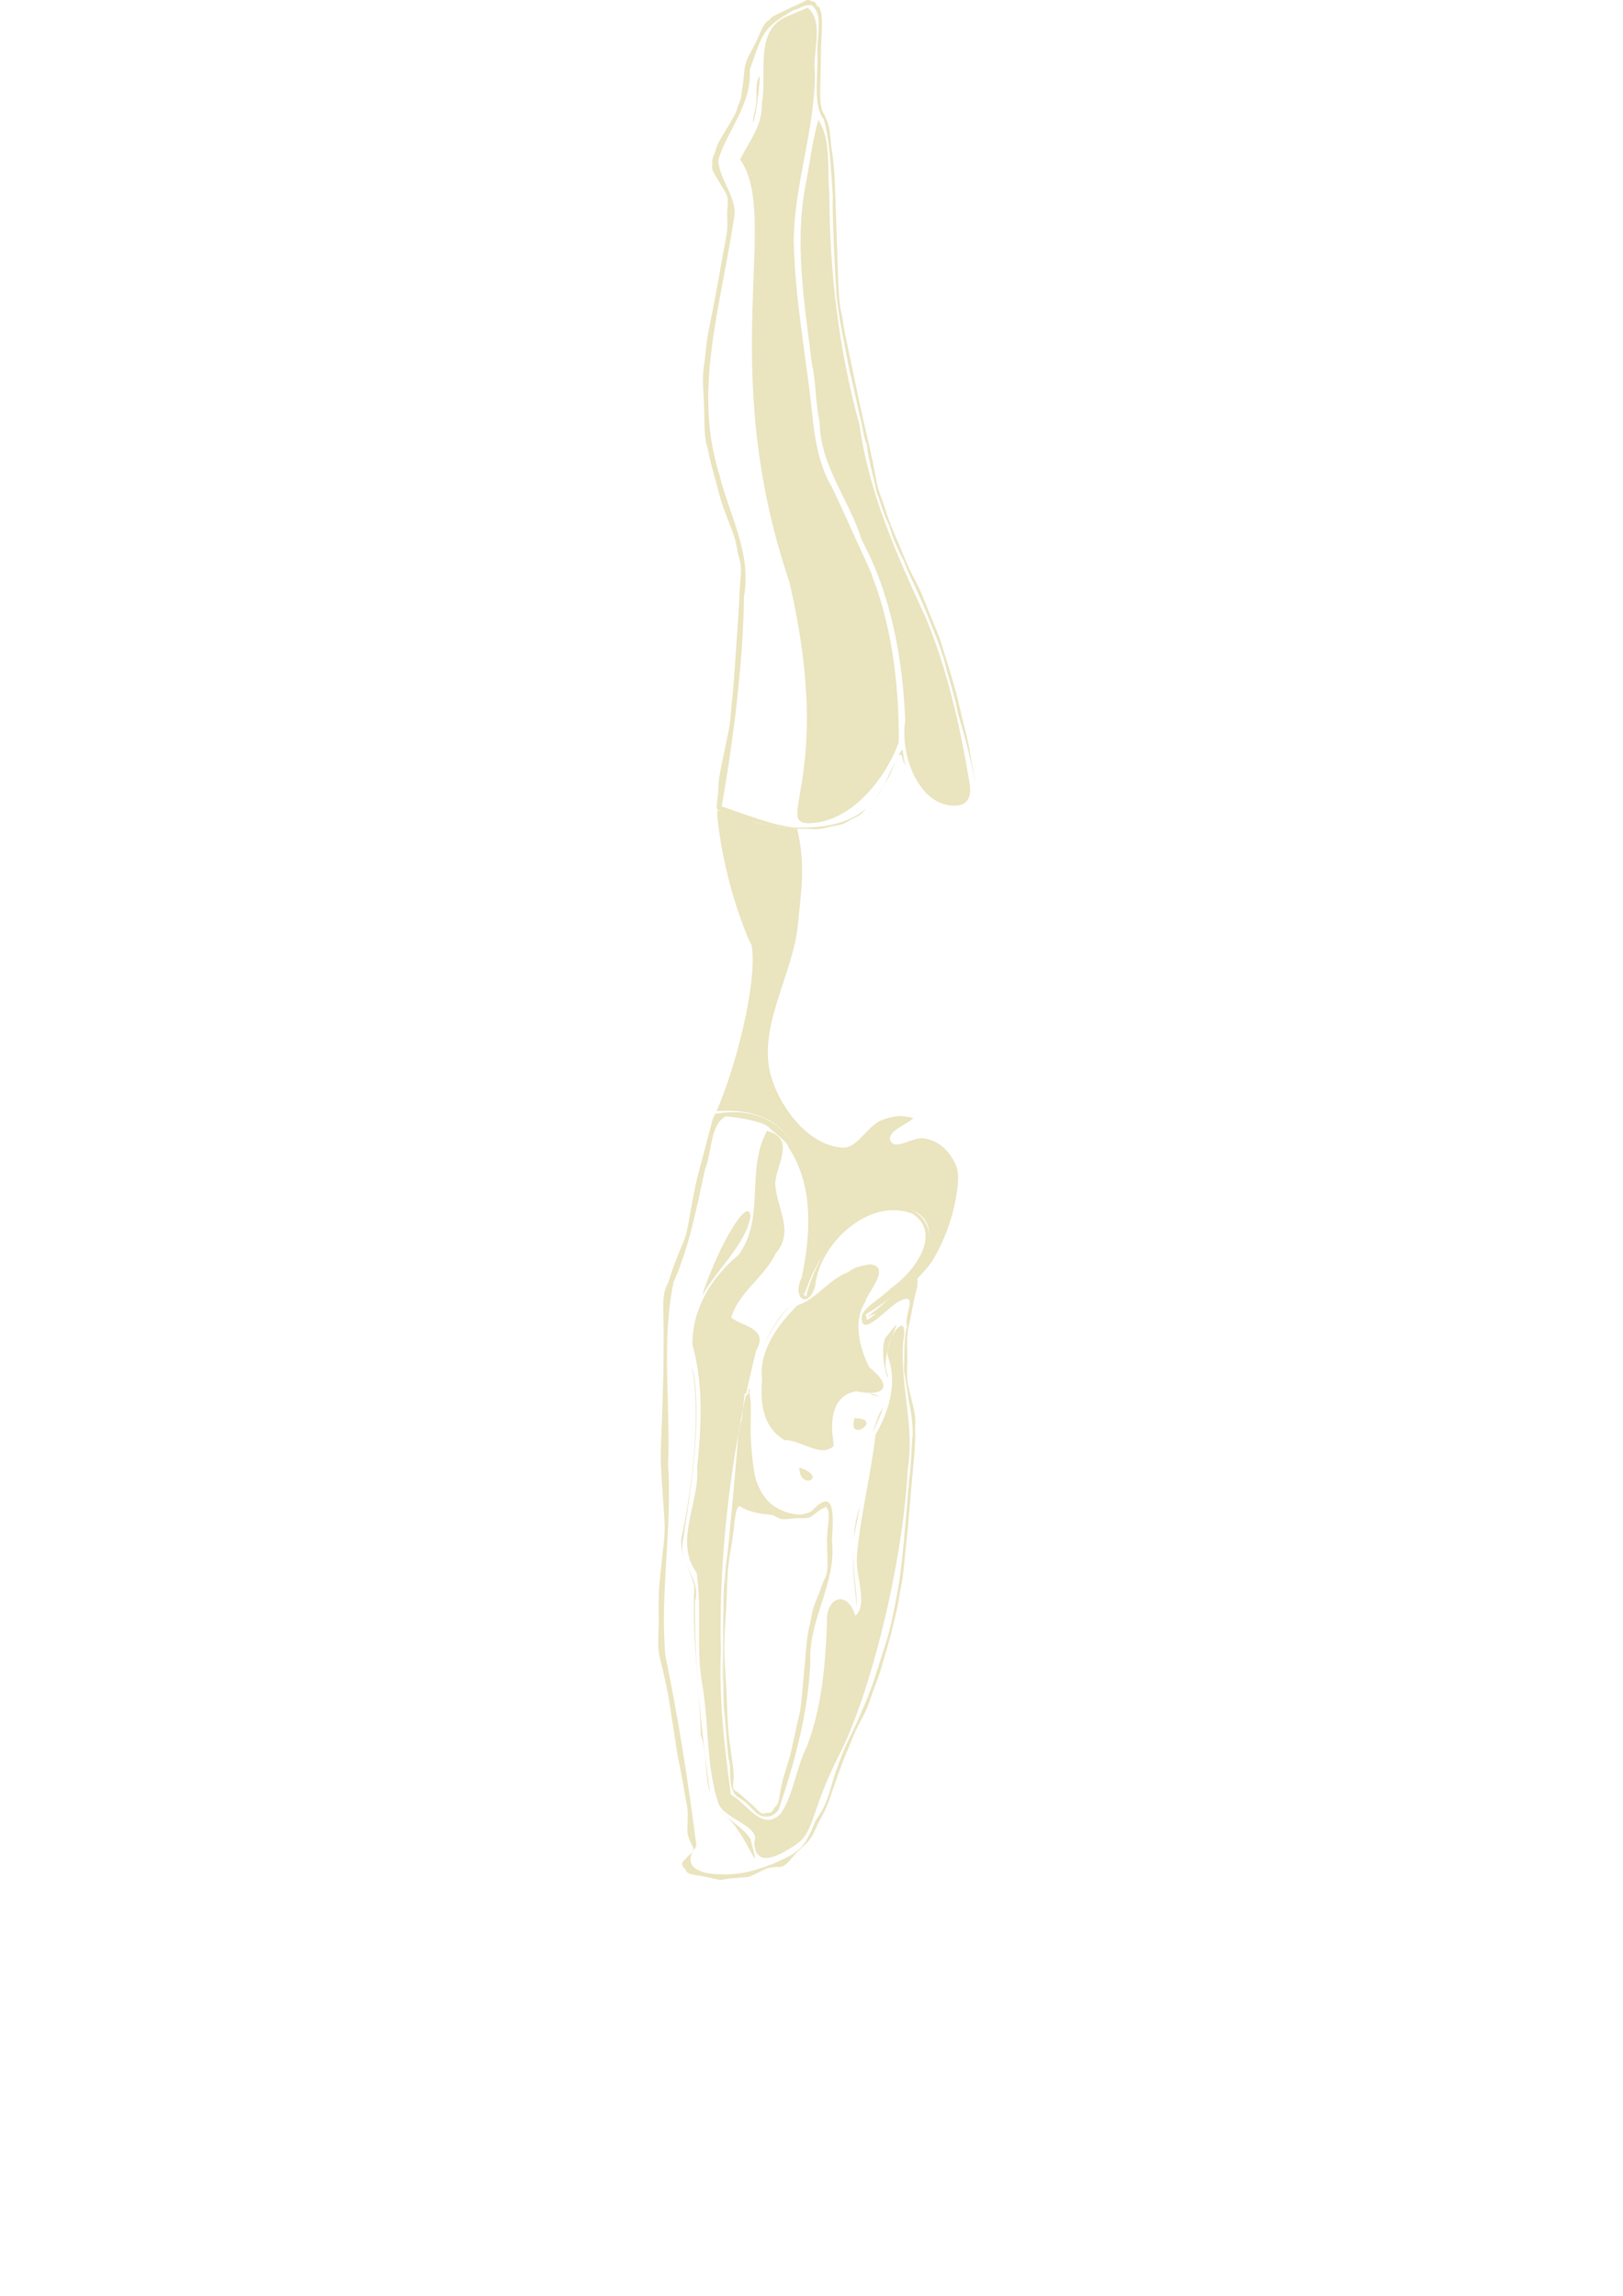 <?xml version="1.0" encoding="UTF-8" standalone="no"?>
<!-- Created with Inkscape (http://www.inkscape.org/) -->

<svg
   width="2048"
   height="2896.456"
   viewBox="0 0 541.867 766.354"
   version="1.1"
   id="svg1"
   xml:space="preserve"
   xmlns="http://www.w3.org/2000/svg"
   xmlns:svg="http://www.w3.org/2000/svg"><defs
     id="defs1" /><g
     id="g21"
     transform="matrix(2.225,0,0,2.225,944.554,-29.435)"
     style="display:inline"><path
       id="path16"
       style="display:inline;fill:#eae4bf;fill-opacity:1;stroke:none;stroke-width:2.117;stroke-linecap:round;stroke-linejoin:bevel"
       d="m -316.754,134.862 -0.143,0.063 c 0,2.3e-4 -1e-5,4.6e-4 0,6.9e-4 0.004,0.274 0.012,0.549 0.024,0.825 0.228,2.396 1.167,9.818 4.535,18.047 0.297,0.668 0.512,1.087 0.597,1.193 0.002,0.075 0.003,0.149 0.003,0.224 0.017,0.04 0.035,0.079 0.053,0.119 0.735,5.552 -2.368,17.861 -5.309,24.59 5.396,-0.36 10.334,0.994 12.629,7.448 2.054,4.66 2.506,11.183 0.735,18.418 -0.079,0.623 -0.165,1.261 -0.26,1.913 0.915,-2.957 2.192,-5.37 3.654,-7.289 2.768,-4.528 7.102,-6.29 10.41,-5.997 5.82,0.062 8.306,6.588 -4.483,16.301 0.674,-0.204 1.33,-0.467 1.967,-0.782 2.566,-2.08 6.42,-5.424 7.88,-7.799 0.106,-0.176 0.201,-0.358 0.303,-0.537 1.957,-3.529 2.949,-7.035 3.354,-10.494 0.15,-1.897 0.04,-2.861 -0.984,-4.368 -1.018,-1.499 -2.341,-2.481 -4.135,-2.735 -1.643,-0.233 -4.269,1.889 -4.963,0.382 -0.677,-1.471 2.681,-2.514 3.436,-3.436 -2.119,-0.505 -3.131,-0.233 -4.581,0.254 -2.375,0.798 -3.741,4.433 -6.236,4.199 -4.868,-0.455 -8.932,-5.654 -10.434,-10.307 -2.432,-7.532 3.248,-15.53 3.945,-23.414 0.403,-4.563 1.194,-8.524 -0.143,-14.125 -4.518,-0.313 -7.11,-0.965 -11.853,-2.694 z"
       transform="translate(7.4485447e-6)" /><path
       id="path18"
       style="display:inline;fill:#eae4bf;fill-opacity:1"
       d="m -303.207,13.232 c -0.032,-0.002 -0.068,-0.002 -0.108,6.92e-4 -0.323,0.019 -0.847,0.38 -1.271,0.57 -0.424,0.19 -0.839,0.367 -1.271,0.571 -0.433,0.204 -0.882,0.435 -1.323,0.653 -0.441,0.218 -1.002,0.434 -1.323,0.653 -0.321,0.219 -0.422,0.384 -0.633,0.575 -0.211,0.192 -0.223,0.027 -0.633,0.575 -0.41,0.548 -0.945,1.951 -1.417,2.927 -0.472,0.976 -1.129,1.985 -1.417,2.927 -0.288,0.942 -0.251,1.753 -0.377,2.63 -0.126,0.877 -0.22,1.996 -0.377,2.63 -0.157,0.634 -0.284,0.794 -0.426,1.19 -0.142,0.397 -0.156,0.607 -0.426,1.19 -0.27,0.584 -0.862,1.5 -1.294,2.249 -0.431,0.75 -1.027,1.664 -1.294,2.249 -0.267,0.584 -0.276,0.794 -0.413,1.19 -0.138,0.397 -0.359,0.867 -0.413,1.191 -0.055,0.324 0,0.476 0,0.713 0,0.238 -0.125,0.219 0,0.713 0.125,0.494 0.742,1.376 1.113,2.064 0.371,0.688 0.916,1.279 1.113,2.065 0.197,0.786 -0.007,1.675 -0.01,2.513 -0.003,0.838 0.088,1.405 -0.01,2.514 -0.099,1.108 -0.48,2.734 -0.72,4.101 -0.24,1.367 -0.473,2.756 -0.72,4.101 -0.247,1.345 -0.507,2.645 -0.76,3.968 -0.254,1.323 -0.587,2.832 -0.761,3.969 -0.174,1.137 -0.218,1.896 -0.326,2.844 -0.109,0.948 -0.276,1.606 -0.325,2.844 -0.049,1.237 0.106,3.043 0.159,4.564 0.053,1.522 0.023,3.474 0.159,4.565 0.136,1.091 0.286,1.323 0.429,1.985 0.143,0.661 0.23,1.167 0.43,1.984 0.2,0.817 0.529,1.941 0.794,2.911 0.265,0.97 0.493,1.961 0.795,2.91 0.302,0.949 0.674,1.852 1.012,2.778 0.337,0.926 0.778,1.957 1.012,2.778 0.234,0.82 0.296,1.411 0.445,2.117 0.148,0.706 0.371,1.185 0.444,2.116 0.073,0.932 -0.115,2.293 -0.173,3.44 -0.058,1.147 -0.084,1.962 -0.173,3.44 -0.089,1.478 -0.254,3.616 -0.381,5.424 -0.127,1.808 -0.265,4.035 -0.382,5.424 -0.117,1.389 -0.189,1.941 -0.284,2.911 -0.095,0.97 -0.113,1.739 -0.284,2.91 -0.171,1.171 -0.532,2.734 -0.798,4.101 -0.266,1.367 -0.662,3.037 -0.798,4.101 -0.136,1.064 -0.093,1.503 -0.14,2.255 -0.047,0.752 -0.324,1.841 -0.14,2.256 0.185,0.415 0.243,0.192 0.364,0.289 0.121,0.097 0.03,0.111 0.364,0.289 0.334,0.179 1.147,0.37 1.72,0.555 0.573,0.185 1.12,0.392 1.72,0.555 0.599,0.163 1.25,0.278 1.875,0.418 0.625,0.139 1.278,0.313 1.874,0.418 0.596,0.105 1.132,0.146 1.697,0.22 0.566,0.073 1.084,0.176 1.698,0.22 0.614,0.044 1.323,0.018 1.984,0.028 0.661,0.01 1.351,0.091 1.984,0.029 0.633,-0.062 1.196,-0.253 1.794,-0.38 0.598,-0.127 1.269,-0.186 1.794,-0.38 0.525,-0.194 0.892,-0.486 1.339,-0.729 0.446,-0.243 0.886,-0.374 1.339,-0.729 0.299,-0.234 0.581,-0.573 0.863,-0.912 -2.09,1.848 -5.34,3.097 -11.004,2.902 -3.517,-0.546 -5.109,-1.233 -10.738,-3.168 1.734,-9.651 3.242,-21.636 3.355,-31.48 1.194,-6.482 -2.232,-12.268 -3.71,-18.365 -3.973,-12.512 0.259,-25.317 2.103,-37.779 1.01,-3.542 -2.131,-6.105 -2.249,-9.38 1.427,-4.541 5.063,-8.395 4.717,-13.494 1.952,-5.405 1.747,-6.214 6.661,-8.996 0.579,-0.004 1.134,-0.694 2.45,-0.729 0.043,-0.001 0.069,-0.014 0.114,-0.014 1.962,1.319 0.739,4.903 0.934,7.382 0.113,3.329 -0.7,7.724 0.913,9.721 0.985,3.227 1.069,7.268 1.393,11.499 -0.15,2.899 0.459,13.699 0.489,13.929 0.215,3.777 1.277,8.287 1.948,12.022 0.508,2 1.271,5.615 1.591,7.044 0.581,1.989 0.421,2.769 1.071,4.399 0.234,2.218 1.015,4.73 1.456,7.01 0.745,2.014 1.01,3.291 1.929,5.127 0.487,1.791 1.202,3.407 2.116,5.159 0.861,2.258 1.682,3.73 2.514,5.688 0.51,1.121 1.43,3.337 1.909,4.661 0.792,1.862 1.669,4.326 2.104,6.363 0.593,1.974 1.382,4.58 1.59,6.082 1.017,3.412 1.941,6.729 2.638,10.618 -0.014,-0.115 -0.029,-0.228 -0.044,-0.339 -0.139,-1.001 -0.325,-1.852 -0.488,-2.778 -0.163,-0.926 -0.254,-1.651 -0.488,-2.778 -0.234,-1.126 -0.634,-2.646 -0.952,-3.969 -0.317,-1.323 -0.694,-3.001 -0.952,-3.969 -0.258,-0.968 -0.363,-1.234 -0.544,-1.852 -0.181,-0.617 -0.341,-1.191 -0.543,-1.853 -0.202,-0.662 -0.447,-1.411 -0.671,-2.116 -0.224,-0.706 -0.327,-1.166 -0.671,-2.116 -0.344,-0.951 -0.968,-2.374 -1.452,-3.56 -0.484,-1.187 -1.053,-2.682 -1.451,-3.56 -0.398,-0.878 -0.579,-1.155 -0.868,-1.732 -0.289,-0.577 -0.483,-0.896 -0.867,-1.732 -0.384,-0.836 -0.925,-2.204 -1.387,-3.307 -0.462,-1.102 -1.009,-2.313 -1.386,-3.308 -0.378,-0.994 -0.602,-1.764 -0.903,-2.646 -0.301,-0.882 -0.664,-1.766 -0.903,-2.645 -0.239,-0.879 -0.357,-1.745 -0.536,-2.618 -0.179,-0.873 -0.316,-1.603 -0.536,-2.618 -0.22,-1.015 -0.529,-2.312 -0.793,-3.467 -0.264,-1.156 -0.459,-1.943 -0.793,-3.468 -0.334,-1.525 -0.791,-3.792 -1.187,-5.688 -0.396,-1.896 -0.937,-4.341 -1.187,-5.688 -0.25,-1.348 -0.259,-1.588 -0.388,-2.382 -0.129,-0.794 -0.182,-0.356 -0.388,-2.381 -0.205,-2.025 -0.267,-6.526 -0.4,-9.79 -0.133,-3.263 -0.224,-7.63 -0.4,-9.79 -0.175,-2.16 -0.258,-2.119 -0.387,-3.179 -0.129,-1.06 -0.194,-2.386 -0.388,-3.179 -0.193,-0.792 -0.394,-1.056 -0.591,-1.584 -0.197,-0.528 -0.332,-0.155 -0.591,-1.584 -0.259,-1.429 -0.007,-4.682 -0.011,-7.022 -0.004,-2.341 0.364,-5.767 -0.011,-7.022 -0.375,-1.254 -0.304,-0.465 -0.456,-0.697 -0.152,-0.232 -0.273,-0.558 -0.456,-0.697 -0.183,-0.139 -0.348,-0.11 -0.521,-0.166 -0.152,-0.048 -0.191,-0.153 -0.414,-0.166 z m -0.106,1.14 c -0.847,0.361 -1.694,0.722 -2.541,1.084 -5.751,1.901 -3.469,8.7 -4.344,13.218 0.135,3.412 -2.023,5.948 -3.27,8.49 6.109,8.487 -3.629,30.742 7.368,63.275 7.221,30.754 -3.435,37.137 4.028,36.206 5.551,-0.692 10.334,-6.452 12.41,-12.008 0.095,-8.968 -1.141,-18.424 -4.588,-26.499 -1.901,-4.019 -3.476,-7.727 -5.391,-11.729 -2.006,-3.426 -2.599,-7.158 -3.002,-11.047 -0.905,-8.679 -2.611,-17.279 -2.771,-26.006 0.075,-8.535 3.183,-16.689 3.18,-25.182 -0.409,-3.149 1.451,-7.564 -1.08,-9.802 z m -7.191,10.24 c -0.53,0.742 -0.481,1.594 -0.524,2.459 0.202,1.534 -0.47,3.768 -0.537,4.352 0.236,0.761 1.053,-5.013 1.061,-6.811 z m 8.772,6.638 c -0.827,2.905 -1.213,5.908 -1.738,8.876 -1.96,9.177 -0.347,18.434 0.763,27.6 0.667,2.966 0.524,5.967 1.176,8.791 0.053,6.562 4.483,11.739 6.305,17.692 4.462,8.299 6.133,17.764 6.546,27.094 -0.799,5.274 1.942,12.21 6.717,12.76 1.482,0.171 3.479,-0.066 2.93,-3.383 -1.423,-8.459 -3.309,-17.02 -6.652,-24.95 -4.25,-9.227 -8.463,-18.569 -9.851,-28.728 -3.133,-11.301 -4.512,-22.962 -4.528,-34.679 -0.369,-3.562 0.307,-8.313 -1.668,-11.073 z m 12.591,94.497 c -0.083,0.009 -0.227,0.222 -0.509,0.679 0.083,-0.023 0.044,0.074 0.103,0.074 0.08,0 0.106,-0.093 0.24,0 0.134,0.093 0.175,0.461 0.262,0.691 0.088,0.23 0.022,0.233 0.263,0.692 0.04,0.077 0.092,0.164 0.153,0.26 -0.049,-0.141 -0.089,-0.276 -0.121,-0.407 -0.3,-1.235 -0.228,-2.008 -0.392,-1.99 z m -1.098,1.798 c -0.85,1.758 -1.58,3.716 -2.867,5.421 0.124,-0.138 0.241,-0.279 0.346,-0.422 0.361,-0.492 0.583,-1 0.874,-1.5 0.291,-0.5 0.626,-0.995 0.873,-1.501 0.247,-0.505 0.409,-1.014 0.613,-1.521 0.057,-0.141 0.109,-0.307 0.161,-0.477 z m -24.42,52.536 c -0.79,0.012 -1.627,0.089 -2.515,0.238 -0.117,0.176 -0.274,0.484 -0.391,0.819 -0.117,0.334 -0.815,3.087 -1.222,4.63 -0.407,1.543 -0.888,3.179 -1.222,4.63 -0.334,1.45 -0.534,2.708 -0.801,4.062 -0.267,1.354 -0.487,2.983 -0.801,4.062 -0.313,1.078 -0.628,1.614 -0.941,2.42 -0.314,0.807 -0.668,1.663 -0.94,2.42 -0.273,0.757 -0.469,1.411 -0.703,2.117 -0.234,0.706 -0.487,0.814 -0.702,2.116 -0.215,1.302 -0.026,3.792 -0.04,5.688 -0.013,1.896 -0.002,3.638 -0.039,5.688 -0.037,2.051 -0.13,4.41 -0.195,6.615 -0.065,2.205 -0.219,4.631 -0.194,6.614 0.025,1.983 0.192,3.516 0.289,5.274 0.097,1.758 0.32,3.616 0.289,5.274 -0.031,1.658 -0.286,3.099 -0.429,4.648 -0.143,1.549 -0.357,3.144 -0.43,4.648 -0.073,1.504 -0.015,2.91 -0.024,4.366 -0.008,1.455 -0.156,3.081 -0.024,4.366 0.132,1.284 0.47,2.205 0.705,3.308 0.235,1.102 0.52,2.314 0.705,3.307 0.185,0.993 0.281,1.764 0.421,2.646 0.14,0.882 0.305,1.896 0.421,2.645 0.116,0.75 0.187,1.235 0.28,1.853 0.093,0.617 0.173,1.234 0.28,1.852 0.108,0.618 0.244,1.235 0.366,1.853 0.122,0.617 0.237,1.146 0.367,1.852 0.13,0.705 0.27,1.588 0.404,2.382 0.135,0.794 0.347,1.691 0.405,2.381 0.058,0.69 4.2e-4,1.159 6.9e-4,1.739 2.7e-4,0.58 -0.083,1.238 6.9e-4,1.739 0.083,0.501 0.282,0.826 0.422,1.24 0.141,0.413 0.505,0.822 0.422,1.24 -0.083,0.417 -0.546,0.622 -0.819,0.934 -0.273,0.311 -0.733,0.704 -0.819,0.933 -0.086,0.229 0,0.151 0,0.226 0,0.075 -0.054,0.076 0,0.226 0.054,0.149 0.309,0.374 0.463,0.56 0.154,0.187 0.012,0.287 0.463,0.56 0.451,0.272 1.588,0.332 2.382,0.498 0.794,0.166 1.865,0.479 2.381,0.497 0.516,0.018 0.442,-0.059 0.661,-0.089 0.219,-0.03 0.298,-0.048 0.654,-0.089 0.356,-0.041 0.99,-0.095 1.485,-0.143 0.495,-0.048 0.993,-0.013 1.485,-0.143 0.492,-0.13 0.95,-0.427 1.425,-0.64 0.475,-0.213 0.983,-0.509 1.425,-0.639 0.442,-0.13 0.794,-0.122 1.19,-0.182 0.397,-0.06 0.59,0.125 1.19,-0.181 0.601,-0.307 1.331,-1.35 1.997,-2.025 0.665,-0.675 1.458,-1.279 1.997,-2.025 0.538,-0.746 0.81,-1.587 1.215,-2.381 0.405,-0.794 0.798,-1.416 1.216,-2.382 0.419,-0.966 0.823,-2.282 1.234,-3.424 0.412,-1.141 0.871,-2.485 1.235,-3.425 0.364,-0.939 0.613,-1.481 0.92,-2.221 0.306,-0.74 0.616,-1.558 0.919,-2.221 0.303,-0.663 0.588,-1.175 0.882,-1.763 0.294,-0.588 0.567,-1.03 0.882,-1.763 0.315,-0.733 0.639,-1.764 0.959,-2.645 0.32,-0.882 0.671,-1.764 0.96,-2.646 0.289,-0.882 0.517,-1.764 0.776,-2.645 0.259,-0.882 0.558,-1.83 0.776,-2.646 0.217,-0.817 0.359,-1.499 0.539,-2.249 0.18,-0.75 0.379,-1.477 0.539,-2.249 0.16,-0.772 0.278,-1.587 0.418,-2.381 0.139,-0.794 0.276,-1.368 0.418,-2.382 0.142,-1.014 0.259,-2.469 0.388,-3.704 0.129,-1.235 0.23,-2.051 0.387,-3.704 0.157,-1.653 0.352,-4.146 0.528,-6.218 0.176,-2.073 0.469,-4.833 0.528,-6.218 0.059,-1.385 5.8e-4,-1.383 7e-4,-2.075 1.2e-4,-0.692 0.084,-1.276 0,-2.076 -0.084,-0.799 -0.383,-1.791 -0.574,-2.687 -0.191,-0.896 -0.466,-1.662 -0.574,-2.688 -0.108,-1.026 -4.2e-4,-2.293 -7e-4,-3.44 -2.8e-4,-1.147 -0.091,-2.488 -6.9e-4,-3.439 0.09,-0.951 0.287,-1.5 0.43,-2.249 0.143,-0.75 0.302,-1.622 0.43,-2.249 0.128,-0.627 0.22,-1.008 0.33,-1.512 0.11,-0.504 0.314,-1.069 0.33,-1.513 0.016,-0.444 -0.02,-0.617 -0.013,-0.856 -0.346,-0.015 -1.266,1.226 -1.733,1.62 -0.467,0.394 -0.811,0.783 -1.402,1.254 -0.591,0.471 -1.436,1.085 -2.154,1.628 -0.718,0.543 -1.816,1.542 -2.154,1.628 -0.339,0.086 -0.066,-0.278 -0.342,-0.731 22.914,-13.642 -1.382,-26.975 -8.773,-3.37 -0.108,1.198 -0.191,0.351 -0.458,0.494 -0.039,-0.018 -0.073,-0.021 -0.104,-0.014 0.194,-0.538 0.562,-1.987 1.109,-5.507 1.174,-7.554 0.051,-22.134 -11.794,-21.959 z m -0.898,0.607 h 6.9e-4 c 2.169,0.296 5.948,0.742 6.756,2.037 0.203,0.114 2.76,2.174 2.522,2.516 3.906,5.776 3.417,13.157 2.053,19.677 -1.522,3.025 0.96,4.874 2.035,1.233 0.551,-6.222 8.029,-13.387 14.58,-10.834 4.588,2.95 0.228,8.834 -3.258,11.2 -1.182,1.35 -4.39,2.971 -4.351,4.386 -0.079,3.277 4.151,-1.831 5.711,-2.492 3.028,-1.457 0.429,2.323 1.121,3.825 -0.506,0.85 -0.413,5.421 -0.509,6.513 0.003,0.01 0.047,0.305 0.055,0.346 0.108,0.538 0.593,3.346 0.72,4.571 5.6e-4,-10e-4 10e-4,-0.003 0.002,-0.003 3.4e-4,-3e-4 0.002,-0.001 0.002,-0.001 7.5e-4,-7e-5 0.003,-4.6e-4 0.003,0 0.108,0.088 0.808,4.127 0.449,5.683 -0.074,1.851 -0.238,4.718 -0.427,5.74 -0.485,5.723 -1.016,13.03 -1.764,17.023 -0.748,3.993 -1.138,5.711 -1.836,7.92 -0.698,2.209 -1.164,3.645 -1.763,5.468 -0.599,1.823 -1.37,3.571 -1.957,4.939 -0.587,1.368 -1.254,2.757 -1.875,4.017 -0.621,1.259 -1.19,2.817 -1.718,4.268 -0.528,1.451 -0.971,3.447 -1.593,4.945 -0.622,1.498 -1.199,2.093 -1.49,2.645 -0.29,0.552 -0.475,1.242 -1.024,2.25 -0.549,1.008 -1.002,2.156 -3.412,3.365 -2.41,1.209 -6.277,2.731 -9.778,2.49 -3.322,0.002 -6.092,-1.164 -3.708,-4.213 -1.229,-9.54 -2.696,-19.133 -4.675,-28.6 -0.809,-9.568 1.06,-19.133 0.411,-28.733 0.385,-9.076 -1.03,-18.322 0.819,-27.259 2.403,-5.399 3.464,-11.19 4.731,-16.94 1.02,-2.499 0.764,-6.872 3.167,-7.982 z m 6.136,2.193 c -3.254,5.924 -0.181,13.005 -4.285,18.63 -4.063,3.329 -6.948,8.083 -6.914,13.456 1.689,5.976 1.329,12.216 0.718,18.364 0.402,5.264 -3.541,11.185 -0.084,15.843 0.822,5.431 -0.161,11.278 0.857,16.821 0.997,5.89 0.563,12.32 2.438,17.876 1.098,2.401 6.369,3.33 5.347,5.75 0.134,3.755 3.266,2.352 6.206,0.381 2.94,-1.971 2.094,-4.772 6.602,-13.607 4.508,-8.835 9.435,-28.028 10.237,-42.738 0.803,-4.9 -0.302,-9.636 -0.663,-14.447 -0.116,-1.546 -0.158,-3.098 -0.032,-4.667 0.632,-3.586 -0.783,-2.612 -1.682,-0.797 0.73,-1.859 1.292,-2.684 -0.742,-0.105 -1.37,1.318 0.079,7.263 0.158,6.026 -0.58,-1.115 -0.405,-2.591 -0.046,-3.962 0.084,-0.664 0.327,-1.349 0.629,-1.959 -0.227,0.578 -0.443,1.247 -0.629,1.959 -0.044,0.343 -0.057,0.68 -0.002,0.981 0.52,1.375 0.69,2.768 0.634,4.15 -0.11,2.662 -1.116,5.281 -2.47,7.643 -0.694,6.141 -2.319,12.257 -2.802,18.341 -0.225,2.747 1.745,7.183 -0.235,8.819 -1.215,-4.038 -4.515,-2.807 -4.243,1.138 -0.248,6.27 -0.768,12.529 -3.006,18.443 -1.596,3.141 -2.004,7.129 -3.85,10 -2.793,3.055 -5.18,-1.5 -7.569,-2.749 -0.96,-7.13 -1.803,-14.328 -1.493,-21.534 -0.295,-10.47 0.7,-21.784 2.613,-32.574 0.003,-0.043 0.032,-0.373 0.034,-0.402 0.03,-0.513 0.107,-0.671 0.181,-0.871 0.147,-0.793 0.314,-1.57 0.47,-2.356 0.046,-0.448 0.074,-0.73 0.188,-1.836 0.087,-0.848 0.179,-0.678 0.287,-0.501 0.476,-2.228 0.977,-4.433 1.528,-6.578 1.926,-3.362 -2.091,-3.574 -3.749,-4.916 1.041,-3.738 5.024,-6.109 6.689,-9.657 2.931,-3.327 -0.069,-7.01 -0.089,-10.653 0.29,-2.908 3.06,-6.547 -1.231,-7.713 z m -3.148,39.517 c -0.165,0.773 -0.32,1.555 -0.475,2.337 -0.023,0.223 -0.034,0.461 -0.093,0.914 -0.112,0.849 -0.254,1.112 -0.377,1.442 -0.078,0.421 -0.14,0.85 -0.215,1.273 -0.131,1.932 -1.423,16.9 -1.735,18.656 -0.231,1.297 -0.316,4.144 -0.363,4.206 l -7e-4,6.9e-4 -6.9e-4,7e-4 -6.9e-4,-7e-4 c -0.017,-0.022 -0.029,-0.422 -0.042,-1.406 -0.162,6.562 -0.225,13.136 -0.026,19.693 0.23,1.661 0.377,4.804 0.686,7.536 0.613,1.507 -0.405,4.797 1.65,5.941 1.248,0.729 1.214,0.991 2.382,2.062 0.602,0.714 2.384,1.354 3.523,-0.388 2.361,-6.987 4.444,-14.564 4.73,-22.104 -0.312,-6.368 4,-11.858 3.242,-18.202 0.15,-2.913 0.759,-8.582 -3.087,-4.375 -5.306,2.402 -9.013,-3.623 -8.895,-8.273 -0.554,-3.085 0.201,-8.542 -0.528,-9.722 l 0.263,-0.085 c -0.132,-0.213 -0.172,-0.351 -0.222,-0.494 0.003,0.166 0.007,0.338 -0.05,0.621 -0.144,0.715 -0.261,0.538 -0.365,0.369 z m 0.195,-27.455 c -0.038,0.003 -0.077,0.011 -0.119,0.024 -1.351,0.43 -4.636,6.413 -6.682,12.626 2.553,-4.298 6.557,-7.762 7.278,-11.854 -0.042,-0.566 -0.213,-0.814 -0.477,-0.796 z m 18.472,7.965 c -1.238,0.174 -2.367,0.397 -3.377,1.187 -2.934,1.108 -4.773,4.077 -7.6,4.982 -2.893,2.856 -5.804,6.839 -5.289,11.087 -0.289,3.513 0.059,7.159 3.394,9.137 1.704,-0.082 3.855,1.415 5.611,1.49 0.654,0.028 1.258,-0.127 1.758,-0.654 -0.057,-0.287 -0.062,-0.611 -0.105,-0.914 -0.431,-3.035 -0.075,-6.644 3.463,-7.272 4.226,0.904 5.655,-0.717 1.963,-3.587 -1.493,-2.978 -2.453,-7.014 -0.601,-9.802 0.151,-1.222 4.017,-5.219 0.784,-5.654 z m -11.402,5.615 c -2.203,1.783 -3.45,4.113 -4.683,6.607 1.242,-2.328 2.726,-4.983 4.683,-6.607 z m -15.475,9.543 c 0.077,0.483 0.175,0.947 0.332,1.353 0.87,7.826 -0.109,15.882 -1.61,23.602 -0.45,1.395 -0.236,2.612 0.149,3.794 -0.194,-0.665 -0.294,-1.354 -0.172,-2.097 1.206,-8.303 2.768,-16.865 1.728,-25.272 -0.182,-0.476 -0.298,-0.925 -0.427,-1.38 z m 26.754,4.215 c 0.289,0.238 0.854,0.303 1.341,0.461 0.046,0.015 0.079,0.041 0.123,0.058 -0.034,-0.027 -0.056,-0.059 -0.094,-0.084 -0.319,-0.21 -0.73,-0.376 -1.37,-0.434 z m 1.952,2.099 c -0.659,1.195 -1.12,2.474 -1.49,3.792 0.463,-1.177 1.276,-2.599 1.49,-3.792 z m -4.233,1.604 c -0.033,0.101 -0.013,0.141 -0.037,0.232 -0.933,3.567 4.412,-0.131 0.222,-0.211 -0.077,-0.001 -0.102,-0.022 -0.186,-0.021 z m -8.258,7.408 c -0.076,3.508 4.516,1.534 0,0 z m -8.745,5.589 c 0.276,-0.007 0.709,0.352 1.055,0.51 0.37,0.168 0.798,0.435 1.109,0.503 0.311,0.069 0.463,0.004 0.694,0.006 0.231,0.002 0.355,-0.067 0.694,0.006 0.339,0.073 0.846,0.373 1.268,0.56 0.422,0.187 0.702,0.458 1.267,0.561 0.566,0.103 1.372,-0.079 2.059,-0.119 0.686,-0.04 1.531,0.057 2.06,-0.119 0.529,-0.176 0.711,-0.471 1.066,-0.706 0.356,-0.235 0.82,-0.631 1.067,-0.706 0.247,-0.074 0.18,0 0.27,0 0.09,0 -0.323,-0.594 0.271,0 0.594,0.594 0,3.179 0,4.769 0,1.59 0.182,3.745 0,4.769 -0.182,1.024 -0.338,0.921 -0.507,1.382 -0.169,0.461 -0.332,0.915 -0.507,1.382 -0.175,0.468 -0.361,0.948 -0.541,1.422 -0.18,0.474 -0.375,0.849 -0.541,1.422 -0.165,0.573 -0.271,1.345 -0.407,2.017 -0.135,0.672 -0.221,0.779 -0.406,2.017 -0.185,1.238 -0.354,3.617 -0.531,5.425 -0.177,1.808 -0.345,4.237 -0.53,5.424 -0.185,1.187 -0.247,1.146 -0.37,1.72 -0.123,0.573 -0.239,1.124 -0.37,1.72 -0.131,0.595 -0.278,1.235 -0.418,1.853 -0.139,0.617 -0.256,1.234 -0.418,1.852 -0.162,0.618 -0.369,1.235 -0.554,1.853 -0.185,0.617 -0.405,1.261 -0.555,1.852 -0.15,0.591 -0.234,1.126 -0.352,1.688 -0.117,0.563 -0.176,1.295 -0.352,1.688 -0.177,0.393 -0.343,0.462 -0.515,0.693 -0.172,0.231 -0.292,0.563 -0.515,0.693 -0.223,0.13 -0.454,0.054 -0.681,0.082 -0.228,0.027 -0.269,0.211 -0.686,0.082 -0.417,-0.13 -0.965,-0.849 -1.447,-1.273 -0.483,-0.424 -1.09,-0.966 -1.447,-1.272 -0.358,-0.306 -0.459,-0.384 -0.689,-0.575 -0.23,-0.192 -0.535,-0.247 -0.689,-0.576 -0.154,-0.328 0,-0.851 0,-1.276 0,-0.426 0.045,-0.551 0,-1.277 -0.045,-0.726 -0.255,-2.041 -0.382,-3.062 -0.127,-1.021 -0.246,-1.497 -0.382,-3.062 -0.135,-1.565 -0.204,-4.221 -0.305,-6.331 -0.102,-2.11 -0.306,-4.281 -0.305,-6.331 10e-4,-2.05 0.196,-3.969 0.294,-5.953 0.098,-1.984 0.123,-4.238 0.294,-5.953 0.171,-1.715 0.436,-2.888 0.654,-4.332 0.218,-1.444 0.325,-3.598 0.654,-4.332 0.149,-0.333 0.202,-0.411 0.224,-0.408 3.7e-4,1e-4 0.002,5.4e-4 0.002,6.9e-4 3.3e-4,1.9e-4 0.002,4.6e-4 0.002,6.9e-4 0.013,0.012 0.013,0.064 0.026,0.077 l 6.9e-4,7e-4 c 3.3e-4,2.2e-4 0.002,0.001 0.002,0.001 3.6e-4,1.4e-4 0.002,6e-4 0.002,6.9e-4 0.006,6e-4 0.015,-0.004 0.026,-0.017 0.095,-0.115 0.015,-0.281 0.285,-0.343 0.017,-0.004 0.035,-0.006 0.053,-0.007 z m 17.807,0.283 c -0.551,1.571 -0.801,3.177 -0.937,4.795 0.338,-1.582 0.635,-3.19 0.937,-4.795 z m -1.033,6.408 c -0.063,2.907 0.263,5.848 0.616,8.755 0.013,-1.922 -0.625,-5.752 -0.616,-8.755 z m -25.063,2.036 c 0.453,1.152 0.999,2.294 1.276,3.544 -0.416,7.443 0.773,14.813 0.949,22.225 0.973,2.721 0.561,6.058 1.405,8.807 -1.326,-9.527 -2.361,-19.111 -2.261,-28.755 0.64,-2.246 -0.605,-3.979 -1.369,-5.821 z m 5.5,13.816 -0.005,0.296 c -0.126,5.704 0.065,4.908 0.005,-0.296 z m -0.355,23.378 c 0.179,0.186 0.32,0.389 0.533,0.559 3.327,2.351 6.005,11.021 4.003,3.654 -0.957,-1.574 -3.034,-2.683 -4.536,-4.213 z"
       transform="translate(7.4485447e-6)" /><path
       style="fill:#eae4bf;fill-opacity:1;stroke:none;stroke-width:2.117;stroke-linecap:round;stroke-linejoin:bevel"
       d="m -312.112,221.616 c 0,0 -2.38,10.821 -2.062,16.913 1.995,2.904 11.571,1.911 11.571,1.911 0,0 -5.564,0.903 -7.902,-3.729 -1.6,-1.974 -1.606,-15.095 -1.606,-15.095 z"
       id="path21" /></g></svg>
